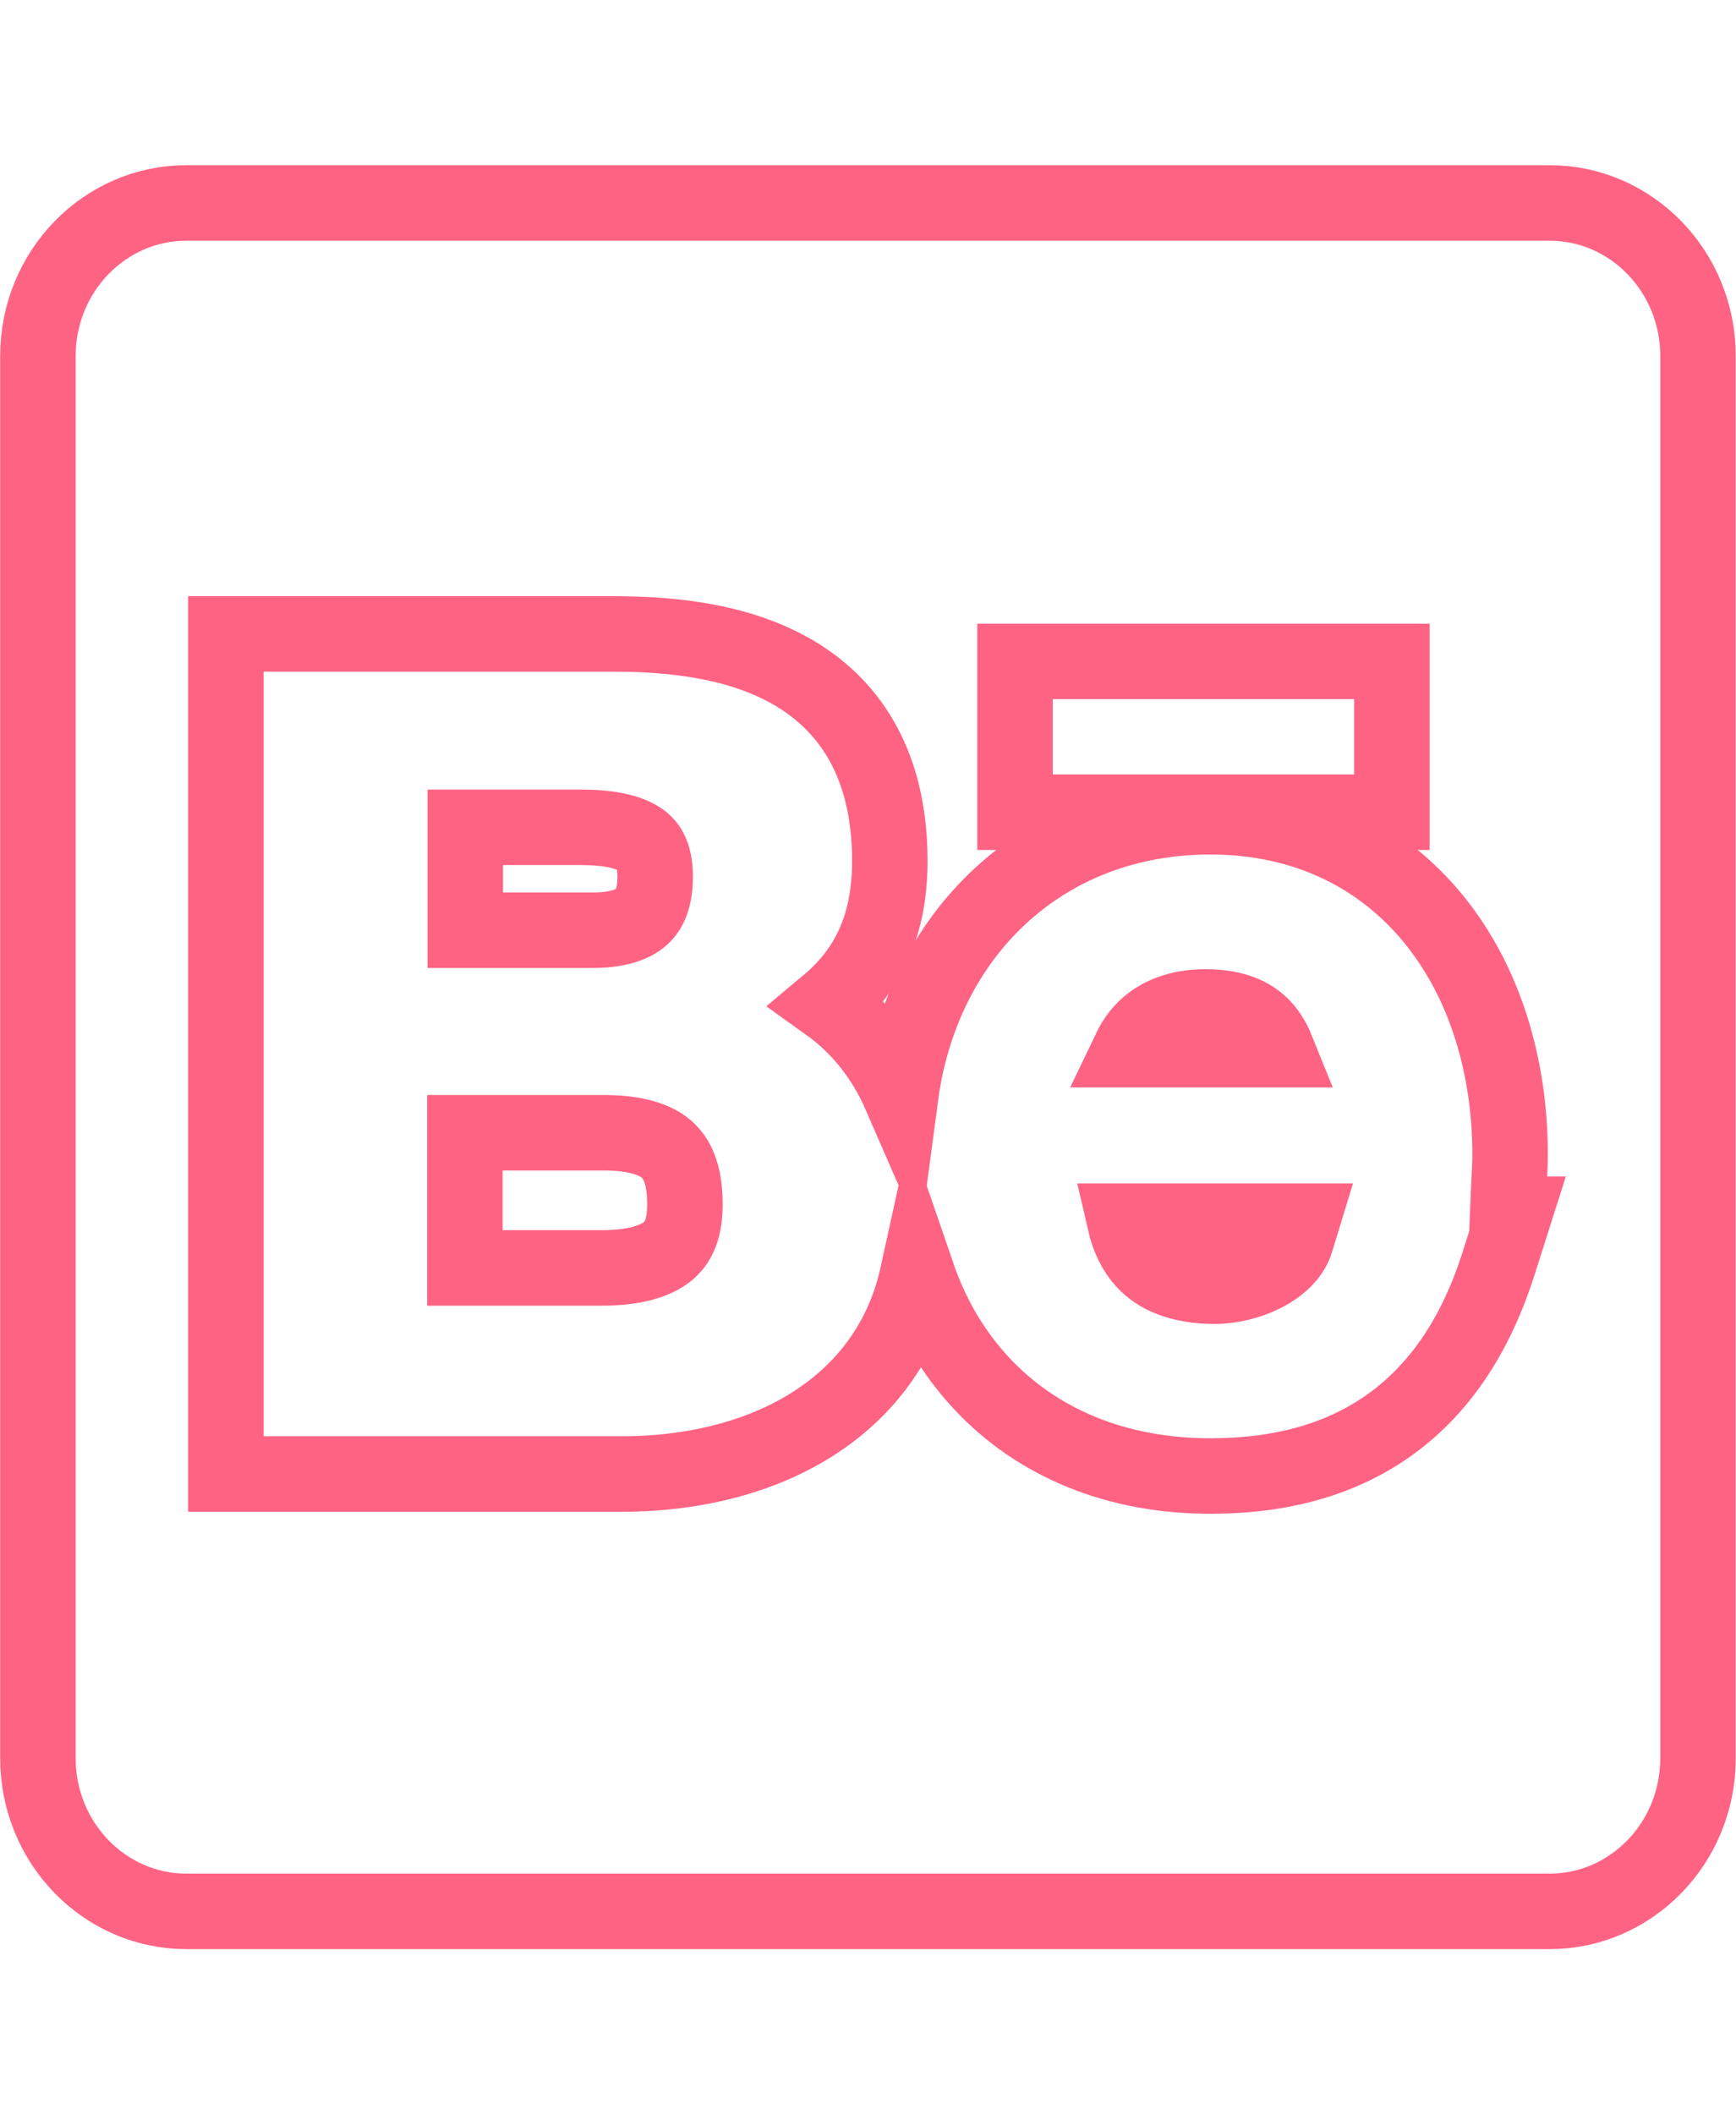 <svg width="23" height="28" viewBox="0 0 23 28" fill="none" xmlns="http://www.w3.org/2000/svg">
<g id="fa-brands:behance-square">
<path id="Vector" d="M13.448 10.256V10.756H13.948H17.941H18.441V10.256V9.259V8.759H17.941H13.948H13.448V9.259V10.256ZM10.969 13.295C11.111 13.176 11.24 13.042 11.351 12.892C11.654 12.481 11.789 11.99 11.789 11.4C11.789 10.252 11.36 9.454 10.619 8.973C9.919 8.519 9.012 8.395 8.138 8.395H3.493H2.993V8.895V19.02V19.52H3.493L8.271 19.52L8.274 19.52C9.242 19.515 10.223 19.275 10.976 18.715C11.56 18.281 11.984 17.67 12.156 16.887C12.343 17.431 12.627 17.915 13.004 18.319C13.741 19.109 14.791 19.547 16.037 19.547C16.966 19.547 17.78 19.332 18.442 18.847C19.104 18.362 19.565 17.645 19.855 16.73L20.062 16.079H19.975L19.991 15.693C19.992 15.666 19.994 15.634 19.996 15.599C20.001 15.507 20.007 15.393 20.007 15.292C20.007 14.118 19.672 13.005 18.997 12.176C18.313 11.335 17.302 10.816 16.037 10.816C13.787 10.816 12.214 12.401 11.933 14.508C11.724 14.028 11.406 13.607 10.969 13.295ZM14.9 16.172H17.25L17.17 16.434C17.124 16.587 16.997 16.736 16.784 16.854C16.57 16.972 16.314 17.033 16.099 17.033C15.626 17.033 15.336 16.894 15.16 16.703C15.047 16.58 14.954 16.407 14.9 16.172ZM9.075 15.951C9.075 16.327 8.952 16.498 8.814 16.596C8.647 16.716 8.369 16.791 7.974 16.791H6.159V15.001H8.018C8.437 15.004 8.687 15.095 8.829 15.217C8.957 15.327 9.075 15.53 9.075 15.951ZM7.696 10.956C8.057 10.956 8.312 11.011 8.464 11.107C8.574 11.175 8.68 11.293 8.68 11.611C8.68 11.928 8.584 12.074 8.489 12.153C8.378 12.245 8.178 12.319 7.856 12.319H6.164V10.956H7.696ZM14.972 13.901C15.027 13.786 15.096 13.691 15.174 13.616C15.35 13.447 15.611 13.335 15.97 13.335C16.358 13.335 16.585 13.447 16.728 13.597C16.8 13.673 16.865 13.772 16.917 13.901H14.972ZM22.497 4.719V23.281C22.497 24.415 21.605 25.312 20.534 25.312H2.466C1.395 25.312 0.502 24.415 0.502 23.281V4.719C0.502 3.585 1.395 2.688 2.466 2.688H20.534C21.605 2.688 22.497 3.585 22.497 4.719Z" stroke="#FF6384"/>
</g>
</svg>
